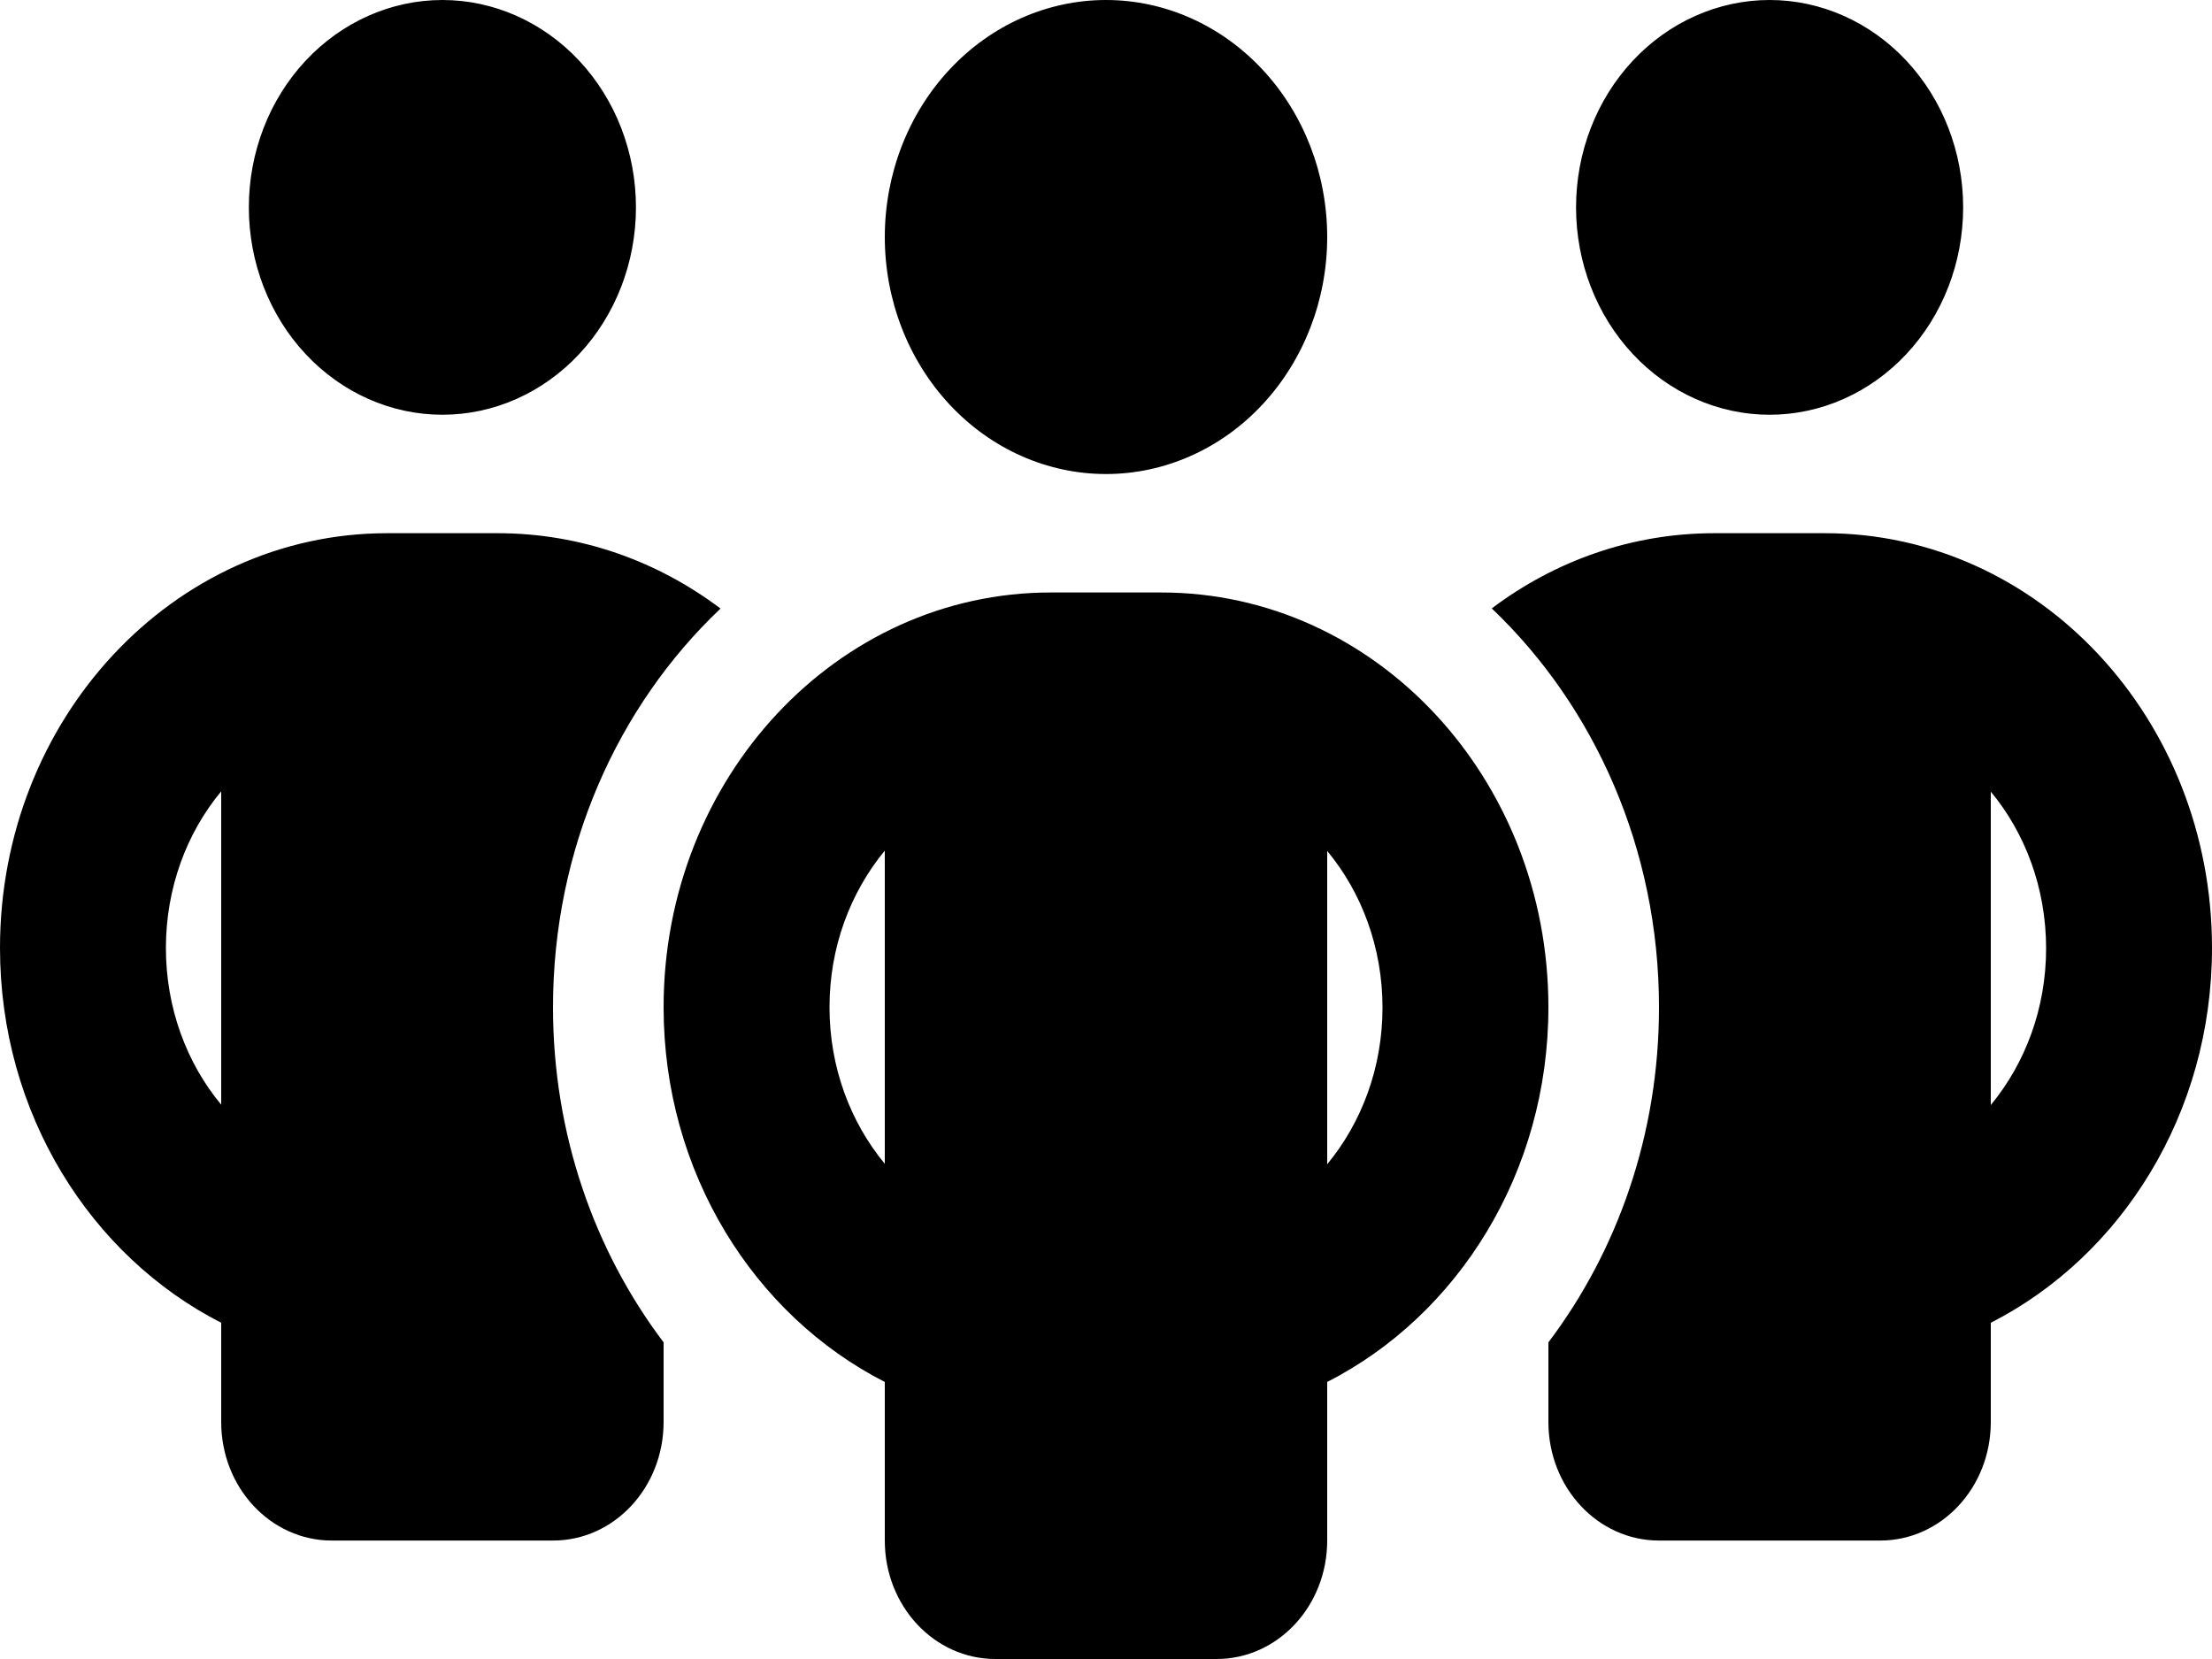 <svg width="20" height="15" viewBox="0 0 20 15" fill="none" xmlns="http://www.w3.org/2000/svg">
<path d="M2.25 1.875C2.25 1.378 2.434 0.901 2.763 0.549C3.091 0.198 3.536 0 4 0C4.464 0 4.909 0.198 5.237 0.549C5.566 0.901 5.75 1.378 5.75 1.875C5.75 2.372 5.566 2.849 5.237 3.201C4.909 3.552 4.464 3.75 4 3.75C3.536 3.75 3.091 3.552 2.763 3.201C2.434 2.849 2.25 2.372 2.25 1.875ZM2 7.155C1.688 7.53 1.5 8.029 1.5 8.571C1.5 9.114 1.688 9.613 2 9.988V7.155ZM6.513 5.504C5.584 6.385 5 7.674 5 9.107C5 10.256 5.375 11.31 6 12.137V12.857C6 13.45 5.553 13.929 5 13.929H3C2.447 13.929 2 13.45 2 12.857V11.96C0.819 11.357 0 10.068 0 8.571C0 6.499 1.566 4.821 3.5 4.821H4.5C5.25 4.821 5.944 5.073 6.513 5.501V5.504ZM14 12.857V12.137C14.625 11.31 15 10.256 15 9.107C15 7.674 14.416 6.385 13.488 5.501C14.056 5.073 14.75 4.821 15.5 4.821H16.5C18.434 4.821 20 6.499 20 8.571C20 10.068 19.181 11.357 18 11.96V12.857C18 13.45 17.553 13.929 17 13.929H15C14.447 13.929 14 13.45 14 12.857ZM14.25 1.875C14.25 1.378 14.434 0.901 14.763 0.549C15.091 0.198 15.536 0 16 0C16.464 0 16.909 0.198 17.237 0.549C17.566 0.901 17.75 1.378 17.75 1.875C17.75 2.372 17.566 2.849 17.237 3.201C16.909 3.552 16.464 3.75 16 3.75C15.536 3.75 15.091 3.552 14.763 3.201C14.434 2.849 14.25 2.372 14.25 1.875ZM18 7.155V9.991C18.312 9.613 18.5 9.117 18.5 8.575C18.5 8.032 18.312 7.533 18 7.158V7.155ZM10 0C10.53 0 11.039 0.226 11.414 0.628C11.789 1.029 12 1.575 12 2.143C12 2.711 11.789 3.256 11.414 3.658C11.039 4.06 10.53 4.286 10 4.286C9.47 4.286 8.961 4.06 8.586 3.658C8.211 3.256 8 2.711 8 2.143C8 1.575 8.211 1.029 8.586 0.628C8.961 0.226 9.47 0 10 0ZM7.5 9.107C7.5 9.65 7.688 10.145 8 10.523V7.691C7.688 8.069 7.5 8.565 7.5 9.107ZM12 7.691V10.527C12.312 10.148 12.5 9.653 12.5 9.11C12.5 8.568 12.312 8.069 12 7.694V7.691ZM14 9.107C14 10.604 13.181 11.893 12 12.495V13.929C12 14.521 11.553 15 11 15H9C8.447 15 8 14.521 8 13.929V12.495C6.819 11.893 6 10.604 6 9.107C6 7.035 7.566 5.357 9.5 5.357H10.5C12.434 5.357 14 7.035 14 9.107Z" fill="black"/>
</svg>
